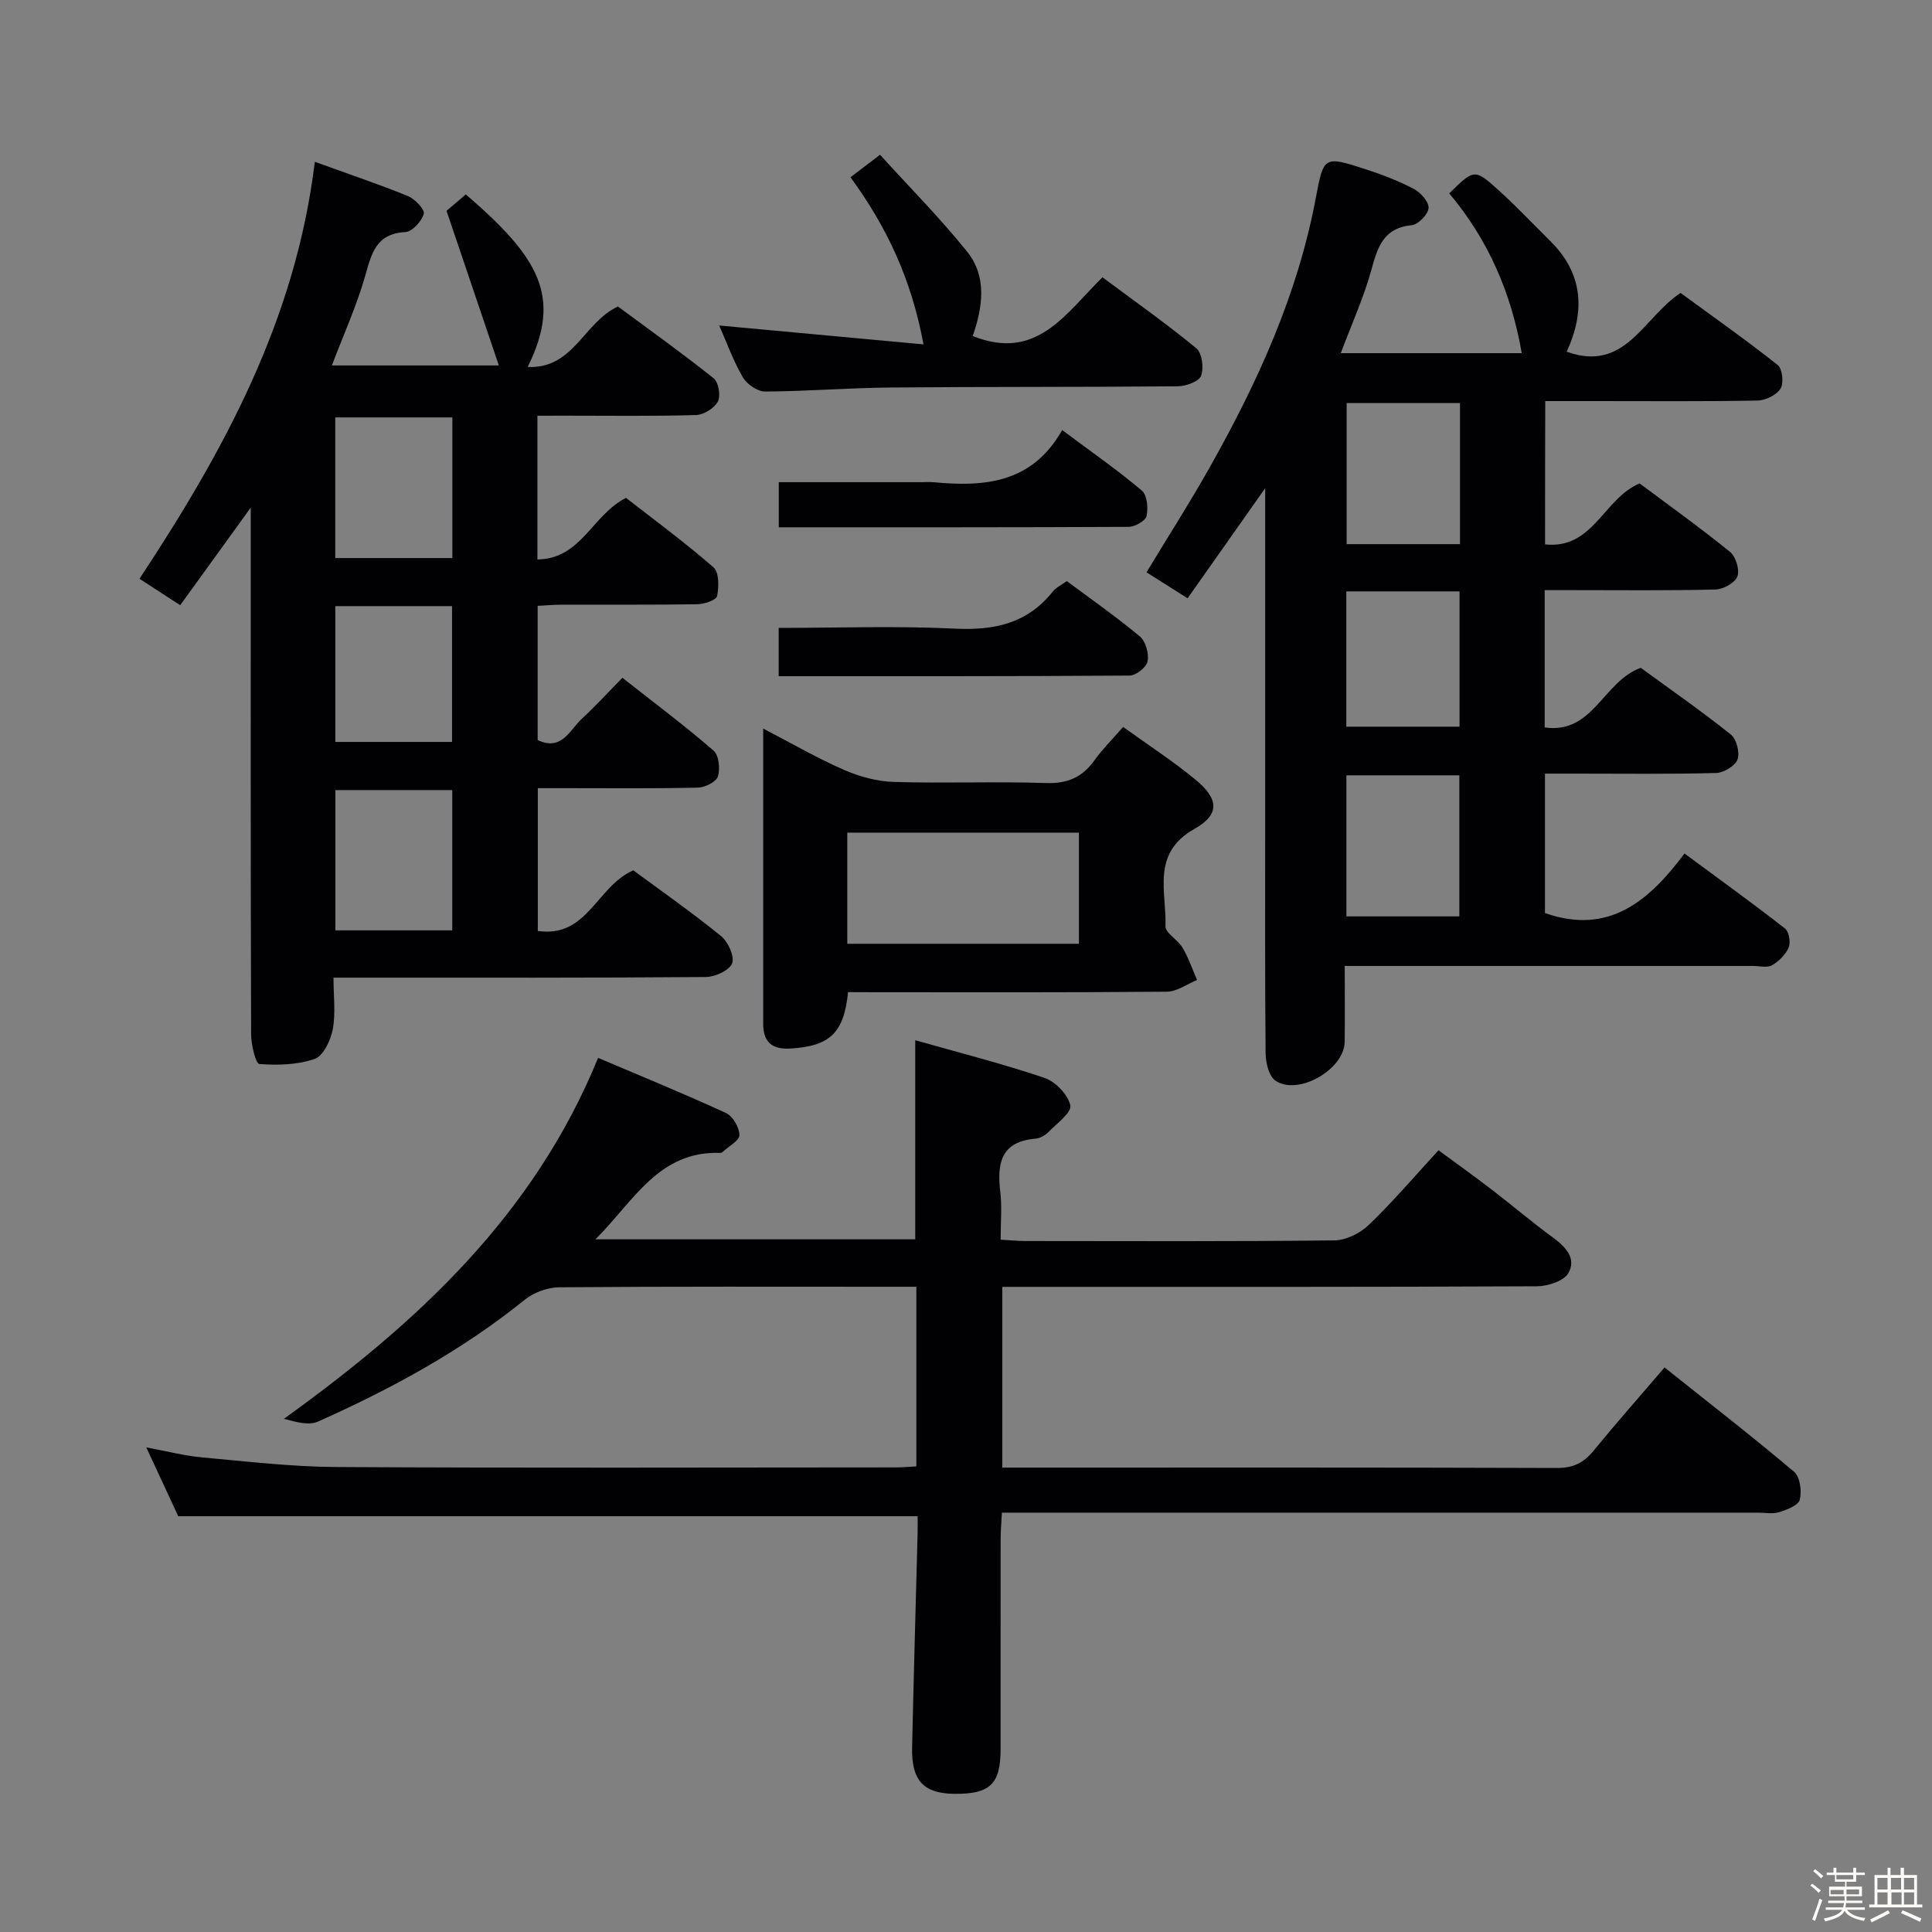 <svg enable-background="new 0 0 400 400" viewBox="0 0 400 400" xmlns="http://www.w3.org/2000/svg"><rect x="0" y="0" width="400" height="400" fill="#808080" stroke="none"/><path d="m374.8 390.4.4-.4c.7.5 1.3 1 1.8 1.4l-.5.5c-.5-.6-1.1-1.1-1.7-1.5zm1 7.3-.6-.3c.5-1.4 1.1-2.8 1.5-4.3.2.1.4.2.6.3-.5 1.3-1 2.8-1.5 4.3zm-.4-10.3.4-.4c.4.3 1 .8 1.7 1.4l-.5.5c-.4-.5-1-1-1.6-1.5zm2.5.3h1.7v-1h.6v1h3.5v-1h.6v1h1.8v.5h-1.8v1.4h-2v1h3.2v2h-3.2v.9h3.3v.5h-3.4c0 .3-.1.6-.1.9h4v.5h-3.7c.7.9 1.9 1.5 3.8 1.7-.1.2-.2.4-.3.6-2.1-.4-3.5-1.1-4-2.1-.4 1-1.8 1.7-4 2.2-.1-.2-.2-.4-.3-.6 2.1-.4 3.4-1 3.8-1.8h-3.4v-.5h3.6c.1-.3.1-.6.2-.9h-3.3v-.5h3.4c0-.3 0-.6 0-.9h-3.2v-2h3.3v-1h-2.1v-1.4h-1.7v-.5zm1.1 3.5v1h2.7c0-.3 0-.4 0-.4 0-.1 0-.2 0-.2 0-.1 0-.2 0-.3h-2.7zm1.2-3v.9h3.5v-.9zm4.7 3h-2.6v.6.4h2.6z" fill="#fcfbfa"/><path d="m393.6 386.7h.6v1.5h2.7v6.1h1.1v.6h-11v-.6h1.1v-6.1h2.7v-1.5h.6v1.5h2.1v-1.5zm-2.7 8.8.4.6c-1.2.6-2.5 1.3-3.8 1.9-.1-.2-.2-.4-.3-.6 1.2-.6 2.5-1.2 3.7-1.9zm-2.2-6.7v2.4h2.1v-2.4zm0 3v2.5h2.1v-2.5zm2.8-3v2.4h2.1v-2.4zm.1 3v2.5h2.1v-2.5h-2.2zm5.9 6.1c-1.4-.7-2.7-1.3-3.9-1.8l.3-.6c1.5.6 2.7 1.2 3.9 1.7zm-1.2-9.1h-2.1v2.4h2.1zm-2.1 3v2.5h2.1v-2.5z" fill="#fcfbfa"/><g fill="#010104"><path d="m36.9 313.91c-1.89-4.08-4.04-8.71-6.61-14.24 4.43.82 7.93 1.74 11.48 2.06 9.27.84 18.56 1.95 27.84 2 38.66.22 77.32.1 115.98.08 1.29 0 2.59-.13 4.13-.21 0-12.39 0-24.48 0-37.19-1.72 0-3.34 0-4.96 0-23 0-45.99-.08-68.99.11-2.39.02-5.22 1.05-7.09 2.55-13.05 10.54-27.62 18.46-42.83 25.25-1.9.85-4.5.12-7.07-.57 27.53-19.81 51.73-42.09 65.05-74.73 8.62 3.67 17.63 7.35 26.47 11.41 1.41.65 2.78 3 2.79 4.57.01 1.16-2.23 2.33-3.47 3.49-.12.11-.3.21-.45.21-12.81-.49-17.98 10.02-25.89 17.89h66.21c0-13.51 0-26.89 0-41.22 9.06 2.57 18.02 4.84 26.75 7.79 2.28.77 4.88 3.47 5.36 5.7.31 1.48-2.83 3.77-4.58 5.56-.66.67-1.72 1.25-2.65 1.33-7.15.61-7.98 5.12-7.27 11 .37 3.1.07 6.28.07 9.91 1.92.11 3.51.28 5.1.28 21.33.02 42.66.11 63.99-.13 2.42-.03 5.33-1.47 7.12-3.19 4.91-4.71 9.35-9.92 14.45-15.47 3.75 2.76 7.47 5.42 11.1 8.21 4.22 3.24 8.28 6.71 12.58 9.85 2.67 1.94 4.93 4.39 3.2 7.37-.95 1.64-4.22 2.72-6.45 2.73-34.83.17-69.65.12-104.48.12-1.97 0-3.93 0-6.26 0v37.42h5.35c36.49 0 72.99-.05 109.48.08 3.36.01 5.54-1.07 7.59-3.58 4.63-5.67 9.48-11.15 14.69-17.23 9.08 7.24 18.1 14.24 26.82 21.6 1.23 1.04 1.61 3.99 1.18 5.77-.28 1.16-2.64 2.08-4.23 2.58-1.37.43-2.97.11-4.47.11-49.99 0-99.98 0-149.97 0-1.98 0-3.97 0-6.53 0-.1 2.05-.26 3.8-.26 5.56-.02 14.5 0 29-.01 43.49-.01 7.2-2.22 9.27-9.71 9.16-6.23-.09-8.75-2.77-8.61-9.53.32-14.81.76-29.61 1.14-44.42.03-1.16 0-2.32 0-3.53-50.93 0-101.63 0-153.08 0z"/><path d="m319.89 112.71c9.99 1.07 12.11-9.53 19.58-12.62 6.09 4.55 12.55 9.18 18.71 14.17 1.2.97 2.04 3.72 1.53 5.09-.49 1.32-2.92 2.66-4.53 2.7-9.82.25-19.66.13-29.49.13-1.82 0-3.64 0-5.88 0v28.43c10.06 1.42 12.03-9.47 19.89-12.35 5.9 4.31 12.43 8.86 18.65 13.81 1.18.94 1.9 3.75 1.39 5.16-.49 1.34-2.86 2.77-4.44 2.81-9.66.26-19.33.13-28.99.13-1.99 0-3.98 0-6.44 0v28.87c13.25 4.65 21.57-2.55 28.89-12.33 7.3 5.39 14.14 10.33 20.79 15.51.84.65 1.22 2.87.78 3.93-.62 1.48-2.03 2.88-3.45 3.69-1.01.58-2.6.15-3.93.15-26.16 0-52.32 0-78.48 0-1.81 0-3.62 0-6.06 0 0 5.48.06 10.61-.01 15.73-.08 5.73-9.74 11.26-14.38 7.98-1.35-.96-1.97-3.73-1.99-5.68-.15-15.83-.09-31.66-.09-47.49 0-21.16 0-42.32 0-63.49 0-1.61 0-3.21 0-5.96-5.76 8.17-10.85 15.39-16.06 22.79-3.15-1.99-5.66-3.58-8.51-5.38 4.43-7.33 8.97-14.41 13.09-21.73 9.91-17.59 18.24-35.82 21.98-55.87 1.6-8.56 1.72-8.62 10.15-5.9 3.47 1.12 6.92 2.44 10.14 4.13 1.41.74 3.13 2.68 3.04 3.95-.1 1.31-2.14 3.42-3.48 3.55-5.86.57-7.06 4.51-8.36 9.25-1.57 5.71-4.06 11.17-6.34 17.25h37.47c-2.16-12.46-6.95-23.52-15.01-33.08 5.15-5.06 5.24-5.16 10.28-.6 3.69 3.34 7.11 6.98 10.65 10.48 6.81 6.73 7.25 14.48 3.39 22.9 12.17 4.38 15.84-7.1 23.57-12.17 6.61 4.84 13.51 9.69 20.12 14.92.97.77 1.29 3.76.58 4.89-.83 1.33-3.1 2.44-4.77 2.47-11.16.21-22.33.11-33.49.11-3.32 0-6.65 0-10.45 0-.04 9.94-.04 19.61-.04 29.67zm-17.61-.05c0-9.98 0-19.55 0-29.22-8.02 0-15.72 0-23.47 0v29.22zm-23.52 77.07h23.38c0-9.9 0-19.58 0-29.21-8.03 0-15.61 0-23.38 0zm-.02-39.28h23.44c0-9.58 0-18.77 0-28.01-7.98 0-15.56 0-23.44 0z"/><path d="m111.27 86.07v29.76c9.09-.12 11.31-9.21 18.34-12.75 5.77 4.5 12.16 9.2 18.12 14.39 1.16 1.01 1.13 4.02.74 5.92-.17.84-2.62 1.69-4.05 1.71-9.33.15-18.66.07-28 .09-1.62 0-3.24.15-5.1.24v27.79c4.96 2.38 6.65-2.11 9.2-4.46 2.79-2.58 5.36-5.4 8.34-8.43 6.49 5.1 12.86 9.88 18.87 15.07 1.11.95 1.4 3.77.9 5.36-.35 1.12-2.66 2.27-4.12 2.31-9.16.21-18.33.11-27.5.11-1.79 0-3.58 0-5.66 0v29.56c10.27 1.51 12.18-9.24 19.77-12.55 5.73 4.23 12.11 8.7 18.14 13.59 1.47 1.19 2.86 4.2 2.32 5.66s-3.52 2.82-5.44 2.84c-23.5.19-47 .13-70.5.13-1.97 0-3.94 0-6.59 0 0 3.89.47 7.41-.16 10.72-.43 2.27-1.95 5.49-3.75 6.11-3.55 1.24-7.64 1.33-11.45 1.05-.74-.06-1.69-3.99-1.7-6.14-.11-34.16-.08-68.33-.08-102.5 0-1.79 0-3.58 0-6.55-5.25 7.25-9.82 13.58-14.6 20.2-3.16-2.05-5.76-3.74-8.43-5.47 17.45-26.44 32.33-53.58 36.3-86.33 6.7 2.43 13.06 4.57 19.27 7.09 1.45.59 3.54 2.8 3.29 3.68-.44 1.55-2.4 3.7-3.82 3.78-6.08.32-6.99 4.42-8.32 9.1-1.77 6.19-4.46 12.11-6.89 18.51h34.57c-3.64-10.74-7.12-21.03-10.83-32.01.84-.71 2.43-2.07 3.99-3.4 15.02 12.94 20.08 21.08 12.81 35.72 9.49.46 11.57-9.21 18.69-12.51 6.37 4.71 13.23 9.61 19.81 14.86 1.02.81 1.5 3.63.88 4.81-.73 1.38-2.92 2.75-4.51 2.8-8.99.26-18 .13-27 .13-1.81.01-3.61.01-5.85.01zm-17.61.35c-8.46 0-16.35 0-24.25 0v29.12h24.25c0-9.82 0-19.35 0-29.12zm-.02 77.16c-8.3 0-16.3 0-24.2 0v29.04h24.2c0-9.83 0-19.36 0-29.04zm-.05-9.97c0-9.6 0-18.8 0-28.12-8.24 0-16.13 0-24.17 0v28.12z"/><path d="m175.58 205.41c-.85 8.56-3.87 11.2-11.94 11.68-3.81.22-5.63-1.35-5.63-5.12 0-20.12 0-40.25 0-61.13 5.87 3.05 11.14 6.11 16.68 8.53 3.22 1.41 6.87 2.42 10.36 2.52 10.48.32 20.98-.12 31.45.23 4.46.15 7.56-1.15 10.09-4.7 1.62-2.28 3.64-4.27 5.94-6.91 5.13 3.69 10.26 7.02 14.95 10.88 4.83 3.97 5.17 7.21-.16 10.21-9.05 5.08-5.77 13.04-6.02 20.16-.05 1.42 2.57 2.79 3.53 4.44 1.23 2.1 2.03 4.45 3.01 6.7-2.08.84-4.15 2.4-6.23 2.42-20.14.18-40.28.11-60.43.11-1.8-.02-3.6-.02-5.6-.02zm-.16-10.01h47.96c0-7.99 0-15.55 0-23.01-16.2 0-31.96 0-47.96 0z"/><path d="m201.39 69.57c13.24 5.3 19.17-4.6 26.86-12.16 6.6 4.91 13.21 9.57 19.44 14.7 1.19.98 1.59 4.1.97 5.71-.46 1.19-3.14 2.14-4.84 2.16-19.83.18-39.66.07-59.49.25-8.65.08-17.29.79-25.93.83-1.57.01-3.77-1.52-4.61-2.96-1.97-3.37-3.3-7.12-4.89-10.71 14.08 1.3 27.72 2.56 42.3 3.91-2.49-13.49-7.63-24.39-15.12-34.6 1.87-1.42 3.54-2.7 6.12-4.66 6.11 6.73 12.42 13.09 18.01 20.03 4.22 5.24 3.23 11.57 1.18 17.5z"/><path d="m161.22 140c0-3.61 0-6.54 0-10 12.3 0 24.41-.44 36.46.15 8.15.4 14.99-1.04 20.25-7.63.68-.86 1.79-1.37 2.93-2.22 5.15 3.84 10.33 7.45 15.15 11.48 1.2 1.01 1.89 3.54 1.59 5.14-.23 1.22-2.4 2.94-3.72 2.95-24.09.17-48.17.13-72.66.13z"/><path d="m161.24 109.17c0-3.33 0-6.07 0-9.34h29.56c.83 0 1.67-.07 2.5.01 10.52 1 20.39.22 26.61-10.8 6.04 4.51 11.46 8.28 16.48 12.51 1.11.93 1.36 3.63.99 5.29-.22 1-2.4 2.23-3.7 2.24-23.97.12-47.93.09-72.44.09z"/></g></svg>